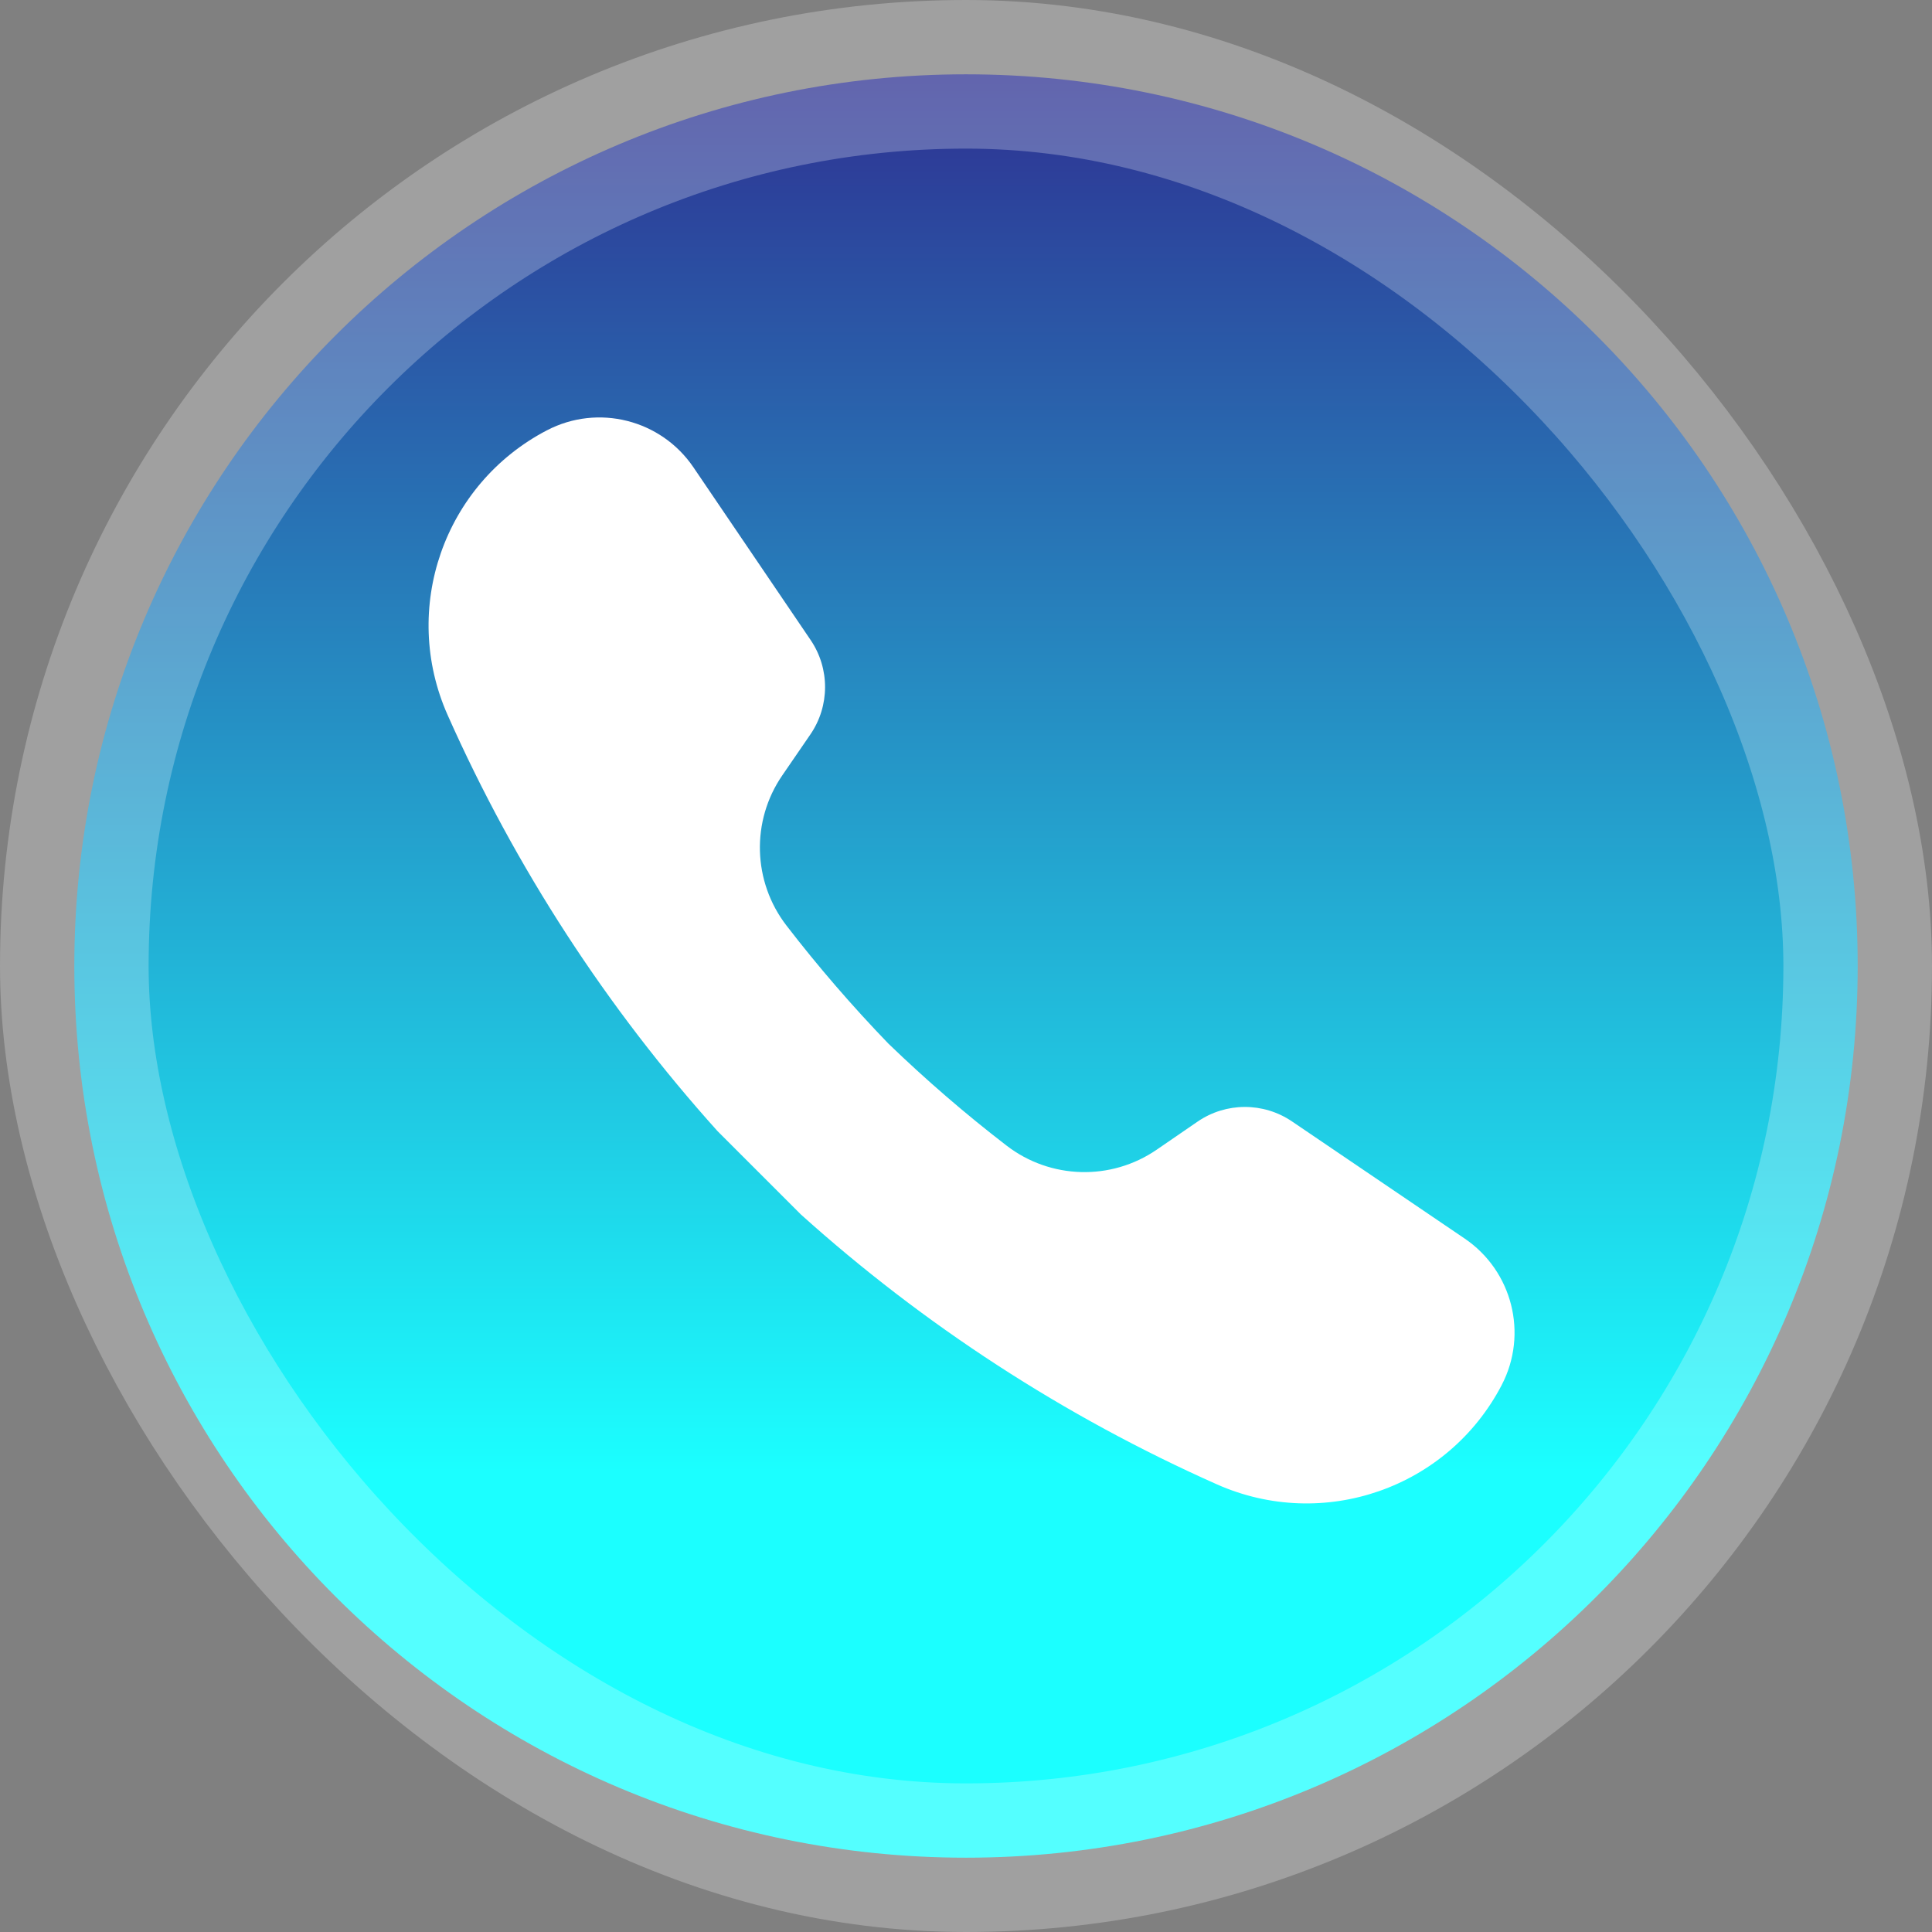 <svg width="52" height="52" viewBox="0 0 52 52" fill="none" xmlns="http://www.w3.org/2000/svg">
<rect x="0" y="0" width="52" height="52" fill="#808080" stroke="none"/>
<g clip-path="url(#clip0_222_211)">
<path d="M26 50C39.255 50 50 39.255 50 26C50 12.745 39.255 2 26 2C12.745 2 2 12.745 2 26C2 39.255 12.745 50 26 50Z" fill="url(#paint0_linear_222_211)"/>
<path d="M34.774 30.183C34.006 29.662 32.997 29.664 32.232 30.189L31.131 30.945C29.903 31.788 28.271 31.742 27.092 30.834C25.98 29.979 24.919 29.061 23.911 28.089C22.939 27.081 22.022 26.02 21.166 24.909C20.258 23.729 20.212 22.097 21.055 20.87L21.811 19.768C22.336 19.003 22.339 17.994 21.818 17.226L18.664 12.578C17.793 11.294 16.097 10.864 14.721 11.582L14.72 11.582C11.942 13.032 10.776 16.384 12.049 19.248C13.882 23.371 16.342 27.142 19.312 30.444L21.556 32.688C24.858 35.658 28.629 38.118 32.752 39.951C35.616 41.224 38.968 40.058 40.418 37.28L40.418 37.279C41.136 35.903 40.706 34.208 39.422 33.336L34.774 30.183Z" fill="white"/>
</g>
<rect x="2" y="2" width="48" height="48" rx="24" stroke="white" stroke-opacity="0.25" stroke-width="4"/>
<defs>
<linearGradient id="paint0_linear_222_211" x1="25.921" y1="2" x2="25.921" y2="39.632" gradientUnits="userSpaceOnUse">
<stop stop-color="#2E3192"/>
<stop offset="1" stop-color="#1BFFFF"/>
</linearGradient>
<clipPath id="clip0_222_211">
<rect width="48" height="48" fill="white" transform="translate(2 2)"/>
</clipPath>
</defs>
</svg>
